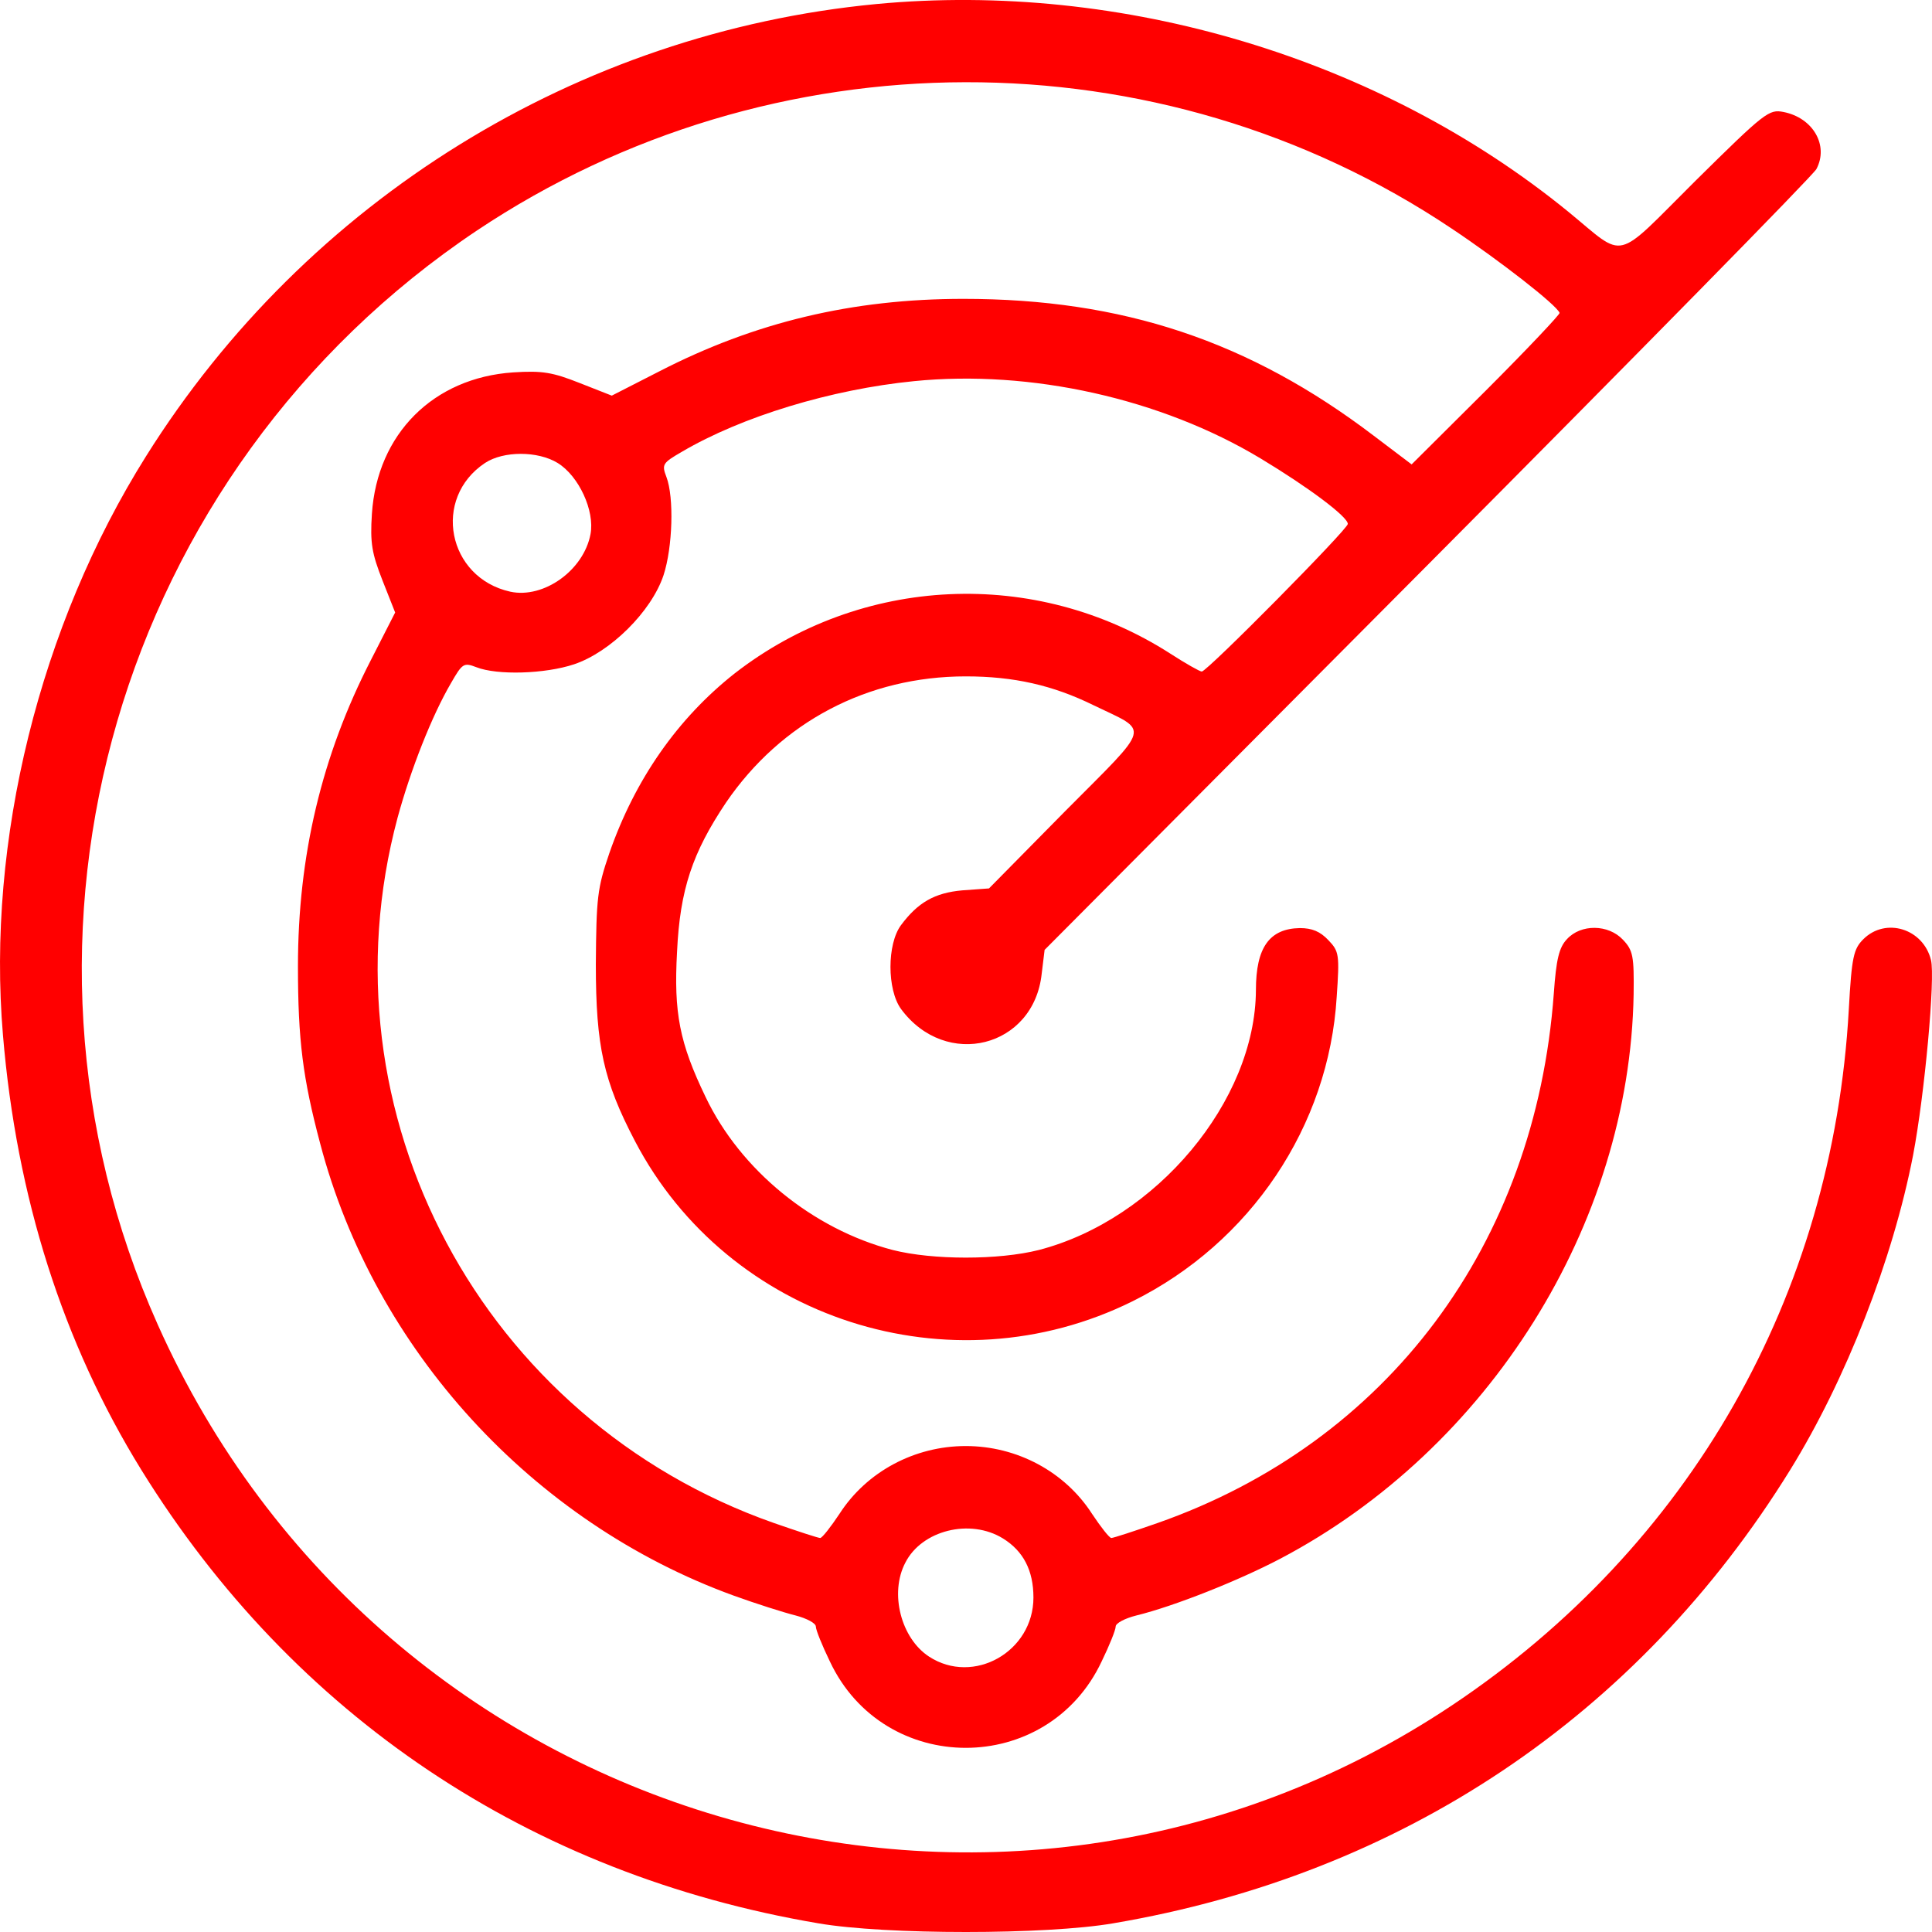 <svg width="32" height="32" viewBox="0 0 32 32" fill="none" xmlns="http://www.w3.org/2000/svg">
<path d="M14.514 0.067C9.564 0.54 5.079 3.314 2.42 7.555C0.657 10.361 -0.224 13.929 0.049 17.144C0.273 19.83 1.042 22.243 2.339 24.343C4.863 28.424 8.779 31.046 13.553 31.856C14.666 32.048 17.326 32.048 18.439 31.856C23.213 31.046 27.13 28.424 29.653 24.343C30.574 22.852 31.351 20.864 31.687 19.132C31.879 18.122 32.056 16.19 31.983 15.901C31.855 15.38 31.231 15.188 30.862 15.557C30.702 15.717 30.67 15.845 30.622 16.719C30.358 21.465 27.987 25.618 24.046 28.248C16.541 33.251 6.32 30.244 2.612 21.938C-0.28 15.476 1.955 7.796 7.898 3.819C12.784 0.556 19.2 0.54 24.046 3.787C24.839 4.316 25.776 5.046 25.832 5.182C25.84 5.206 25.295 5.784 24.614 6.465L23.381 7.692L22.756 7.219C20.69 5.647 18.591 4.95 15.956 4.95C14.122 4.95 12.504 5.335 10.918 6.152L10.133 6.553L9.604 6.345C9.156 6.168 8.988 6.136 8.499 6.168C7.177 6.257 6.248 7.187 6.16 8.509C6.128 8.998 6.16 9.167 6.336 9.616L6.545 10.145L6.144 10.931C5.327 12.518 4.935 14.178 4.935 16.006C4.935 17.224 5.015 17.858 5.303 18.94C6.2 22.355 8.819 25.217 12.151 26.428C12.528 26.564 12.984 26.709 13.177 26.757C13.361 26.805 13.513 26.885 13.513 26.941C13.513 26.997 13.617 27.254 13.745 27.518C14.642 29.427 17.35 29.427 18.247 27.518C18.375 27.254 18.479 26.997 18.479 26.941C18.479 26.885 18.631 26.805 18.823 26.757C19.448 26.604 20.514 26.18 21.202 25.819C24.663 23.999 26.993 20.279 27.058 16.471C27.066 15.837 27.049 15.741 26.881 15.565C26.641 15.308 26.184 15.3 25.952 15.557C25.824 15.693 25.776 15.885 25.736 16.454C25.431 20.616 22.981 23.887 19.176 25.225C18.784 25.362 18.439 25.474 18.407 25.474C18.375 25.474 18.231 25.29 18.087 25.073C17.638 24.376 16.845 23.951 15.996 23.951C15.147 23.951 14.354 24.376 13.905 25.073C13.761 25.29 13.617 25.474 13.585 25.474C13.553 25.474 13.209 25.362 12.816 25.225C7.986 23.526 5.271 18.443 6.585 13.544C6.801 12.751 7.153 11.853 7.474 11.307C7.658 10.987 7.682 10.971 7.89 11.051C8.235 11.187 9.028 11.163 9.508 11.003C10.109 10.802 10.79 10.129 10.99 9.528C11.142 9.063 11.166 8.237 11.038 7.9C10.958 7.692 10.974 7.668 11.294 7.483C12.288 6.898 13.769 6.449 15.139 6.313C17.069 6.12 19.232 6.601 20.882 7.595C21.667 8.068 22.324 8.558 22.324 8.678C22.324 8.766 19.993 11.123 19.905 11.123C19.873 11.123 19.633 10.987 19.384 10.826C17.149 9.391 14.258 9.528 12.167 11.155C11.222 11.901 10.517 12.911 10.093 14.13C9.893 14.715 9.877 14.867 9.869 15.973C9.869 17.328 9.997 17.906 10.517 18.9C12.063 21.858 15.748 23.045 18.759 21.553C20.714 20.583 22.011 18.651 22.14 16.511C22.188 15.813 22.18 15.757 22.003 15.573C21.867 15.428 21.731 15.372 21.531 15.372C21.026 15.38 20.802 15.693 20.802 16.398C20.794 18.234 19.152 20.199 17.206 20.704C16.541 20.872 15.451 20.872 14.787 20.704C13.465 20.359 12.264 19.381 11.687 18.17C11.254 17.272 11.158 16.775 11.214 15.765C11.262 14.731 11.471 14.121 12.023 13.296C12.936 11.957 14.37 11.203 15.996 11.203C16.789 11.203 17.438 11.348 18.119 11.684C19.048 12.133 19.088 11.981 17.646 13.432L16.381 14.715L15.94 14.747C15.483 14.787 15.203 14.947 14.923 15.324C14.691 15.637 14.691 16.39 14.923 16.711C15.668 17.721 17.125 17.352 17.254 16.126L17.302 15.733L23.645 9.359C27.13 5.856 30.029 2.905 30.085 2.801C30.294 2.408 30.029 1.951 29.541 1.855C29.3 1.807 29.236 1.855 28.083 2.994C26.713 4.356 26.945 4.3 25.976 3.507C22.86 0.965 18.591 -0.318 14.514 0.067ZM9.236 7.668C9.588 7.884 9.853 8.461 9.781 8.846C9.668 9.447 9.004 9.92 8.451 9.8C7.41 9.568 7.153 8.253 8.034 7.668C8.339 7.467 8.907 7.467 9.236 7.668ZM16.613 25.482C16.949 25.69 17.117 26.011 17.117 26.46C17.117 27.358 16.124 27.919 15.387 27.438C14.923 27.134 14.73 26.388 14.995 25.883C15.267 25.346 16.068 25.145 16.613 25.482Z" fill="#FF0000"/>
</svg>
